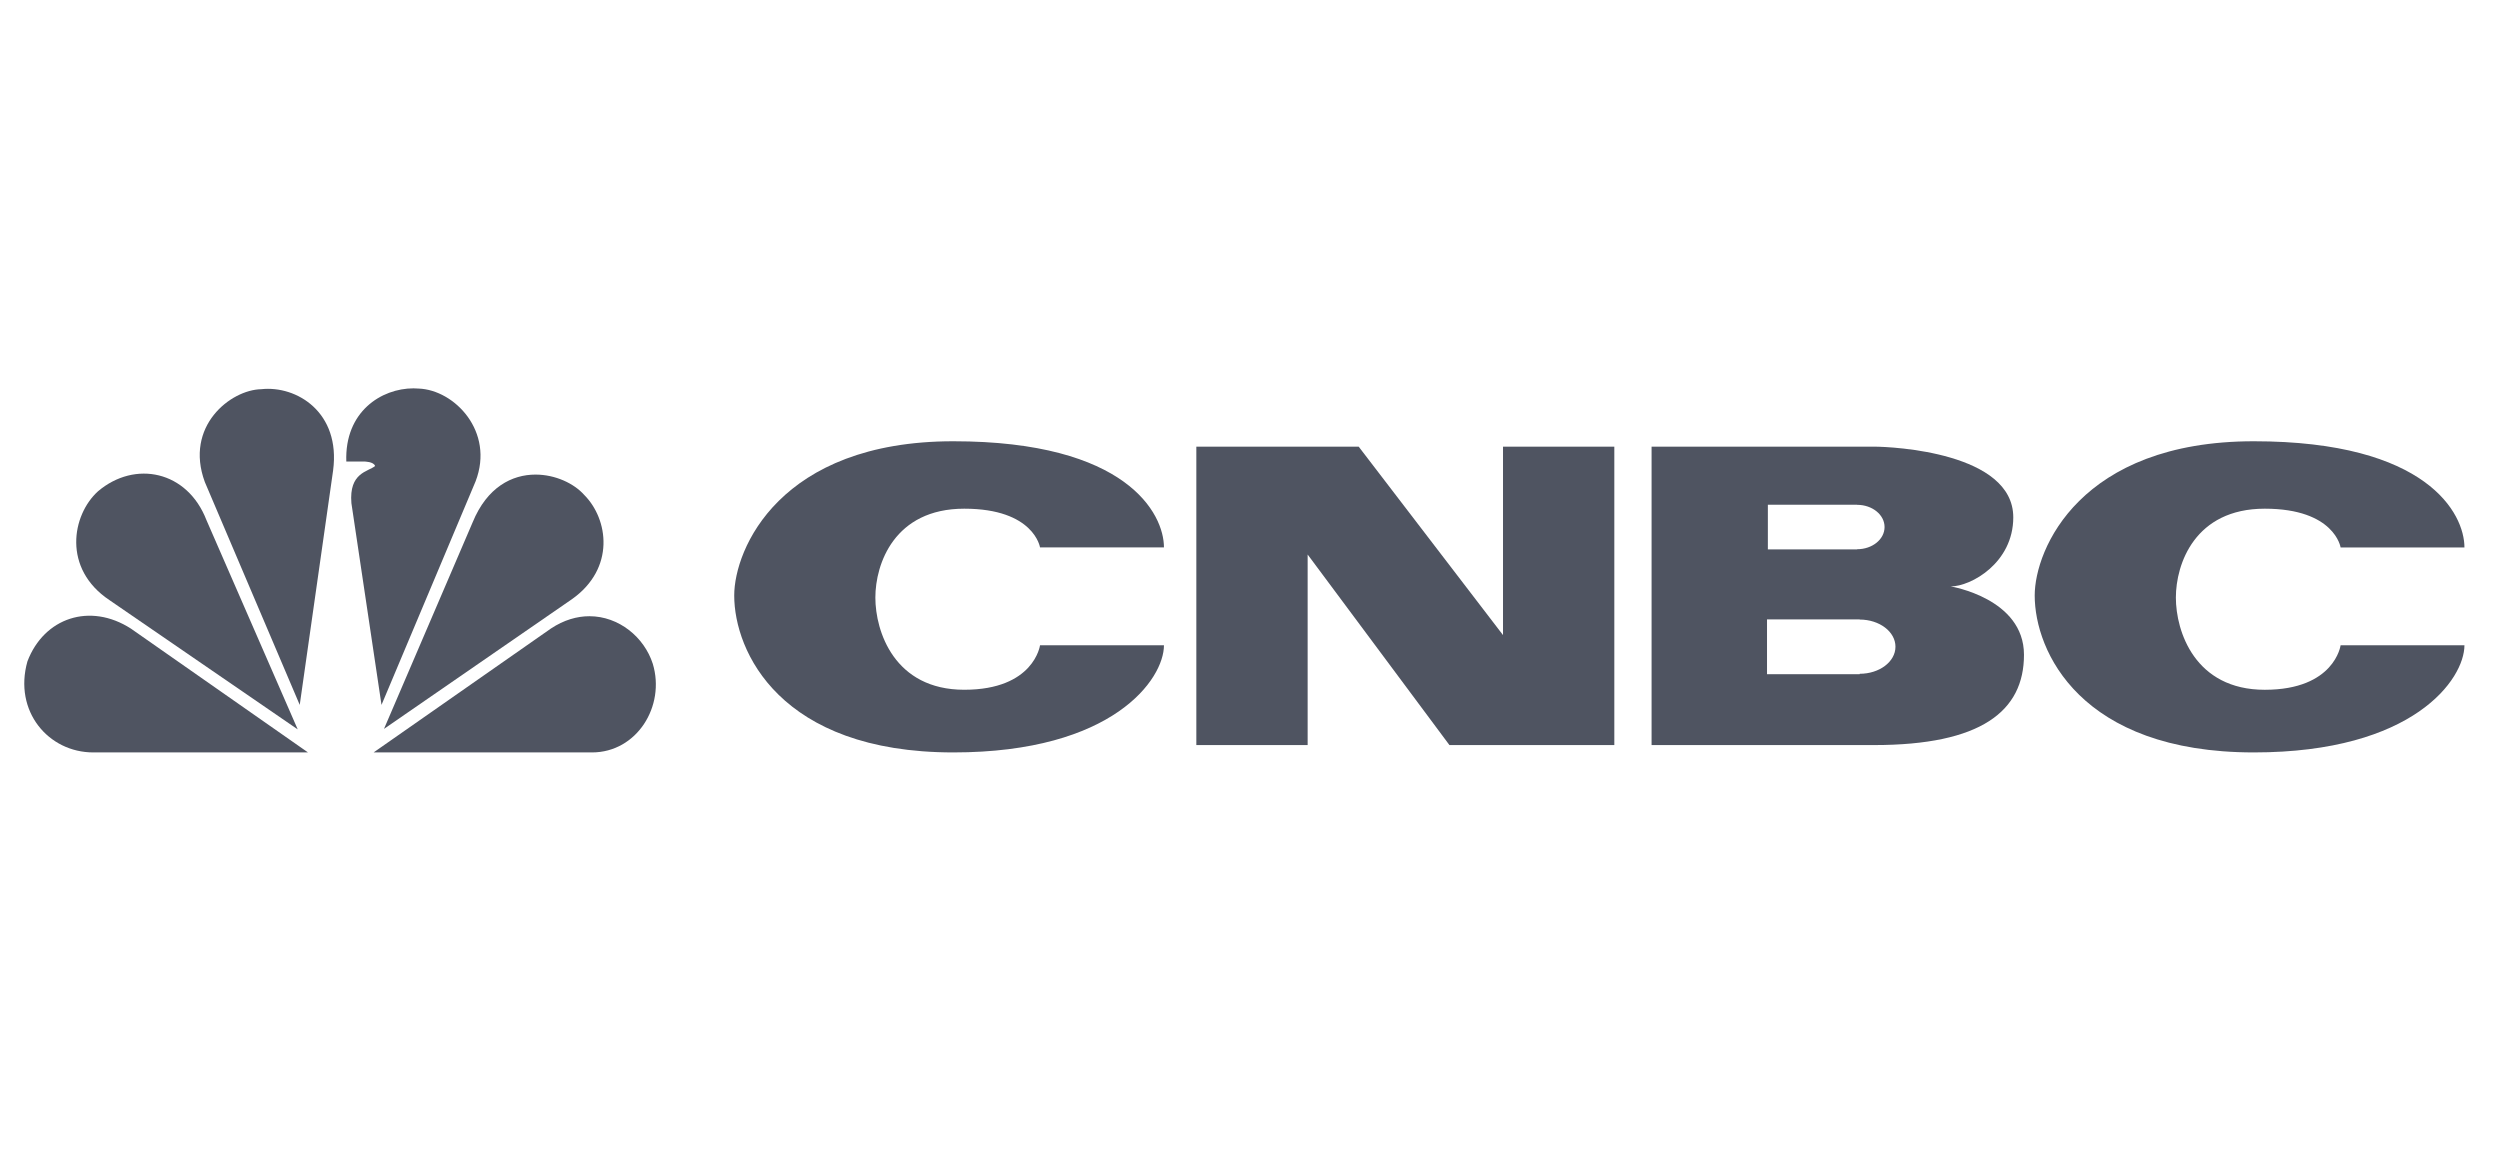 <svg width="103" height="48" viewBox="0 0 103 48" fill="none" xmlns="http://www.w3.org/2000/svg">
<path d="M4.038 20.241C2.959 21.218 2.567 23.431 4.511 24.726L12.266 30.051L8.506 21.429C7.718 19.394 5.562 18.95 4.038 20.241Z" fill="#4F5461"/>
<path d="M10.763 16.035C9.495 16.061 7.592 17.564 8.439 19.859L12.349 29.042L13.724 19.383C14.042 16.983 12.217 15.875 10.763 16.035Z" fill="#4F5461"/>
<path d="M14.268 19.015H15.006C15.006 19.015 15.4 19.015 15.454 19.201C15.163 19.438 14.373 19.467 14.478 20.731L15.718 29.042L19.593 19.834C20.385 17.778 18.722 16.061 17.246 16.009C17.177 16.004 17.108 16 17.036 16C15.712 16 14.194 16.961 14.268 19.015Z" fill="#4F5461"/>
<path d="M19.472 21.522L15.82 30.031L23.569 24.683C25.356 23.416 25.067 21.39 24.068 20.389C23.648 19.917 22.879 19.553 22.063 19.553C21.1 19.553 20.069 20.064 19.472 21.522Z" fill="#4F5461"/>
<path d="M22.7 25.894L15.393 31H24.39C26.236 31 27.423 29.096 26.895 27.349C26.542 26.251 25.497 25.389 24.284 25.388C23.774 25.388 23.232 25.542 22.7 25.894Z" fill="#4F5461"/>
<path d="M3.842 31H12.689L5.394 25.899C3.709 24.815 1.814 25.45 1.13 27.249C0.55 29.308 1.998 31 3.842 31Z" fill="#4F5461"/>
<path d="M30.25 24.535C30.25 26.827 32.123 31 39.277 31C45.872 31 47.955 27.973 47.955 26.585H42.849C42.849 26.585 42.607 28.418 39.727 28.418C36.844 28.418 36.065 26.012 36.065 24.62C36.065 23.234 36.844 20.958 39.727 20.958C42.607 20.958 42.849 22.554 42.849 22.554H47.955C47.955 21.165 46.427 18.18 39.277 18.18C32.123 18.18 30.25 22.624 30.25 24.535Z" fill="#4F5461"/>
<path d="M83.83 24.535C83.83 26.827 85.705 31 92.857 31C99.451 31 101.535 27.973 101.535 26.585H96.433C96.433 26.585 96.189 28.419 93.308 28.419C90.426 28.419 89.646 26.012 89.646 24.621C89.646 23.234 90.426 20.958 93.308 20.958C96.189 20.958 96.433 22.555 96.433 22.555H101.535C101.535 21.165 100.009 18.18 92.857 18.18C85.706 18.18 83.83 22.624 83.83 24.535Z" fill="#4F5461"/>
<path d="M61.924 18.402V26.165L55.978 18.402H49.289V30.697H53.875V22.846L59.717 30.697H66.51V18.402H61.924Z" fill="#4F5461"/>
<path d="M76.619 27.76V27.776H72.801V25.519H76.619V25.526C77.434 25.526 78.093 26.027 78.093 26.645C78.093 27.261 77.434 27.76 76.619 27.76ZM72.836 20.794H76.515V20.799C77.138 20.799 77.644 21.209 77.644 21.714C77.644 22.221 77.138 22.628 76.515 22.628V22.634H72.836V20.794ZM80.369 24.161C81.203 24.161 82.947 23.192 82.947 21.315C82.947 18.642 77.973 18.402 77.21 18.402H68.045V30.697H77.21C81.618 30.697 83.388 29.304 83.388 26.977C83.388 24.65 80.369 24.161 80.369 24.161Z" fill="#4F5461"/>
</svg>
